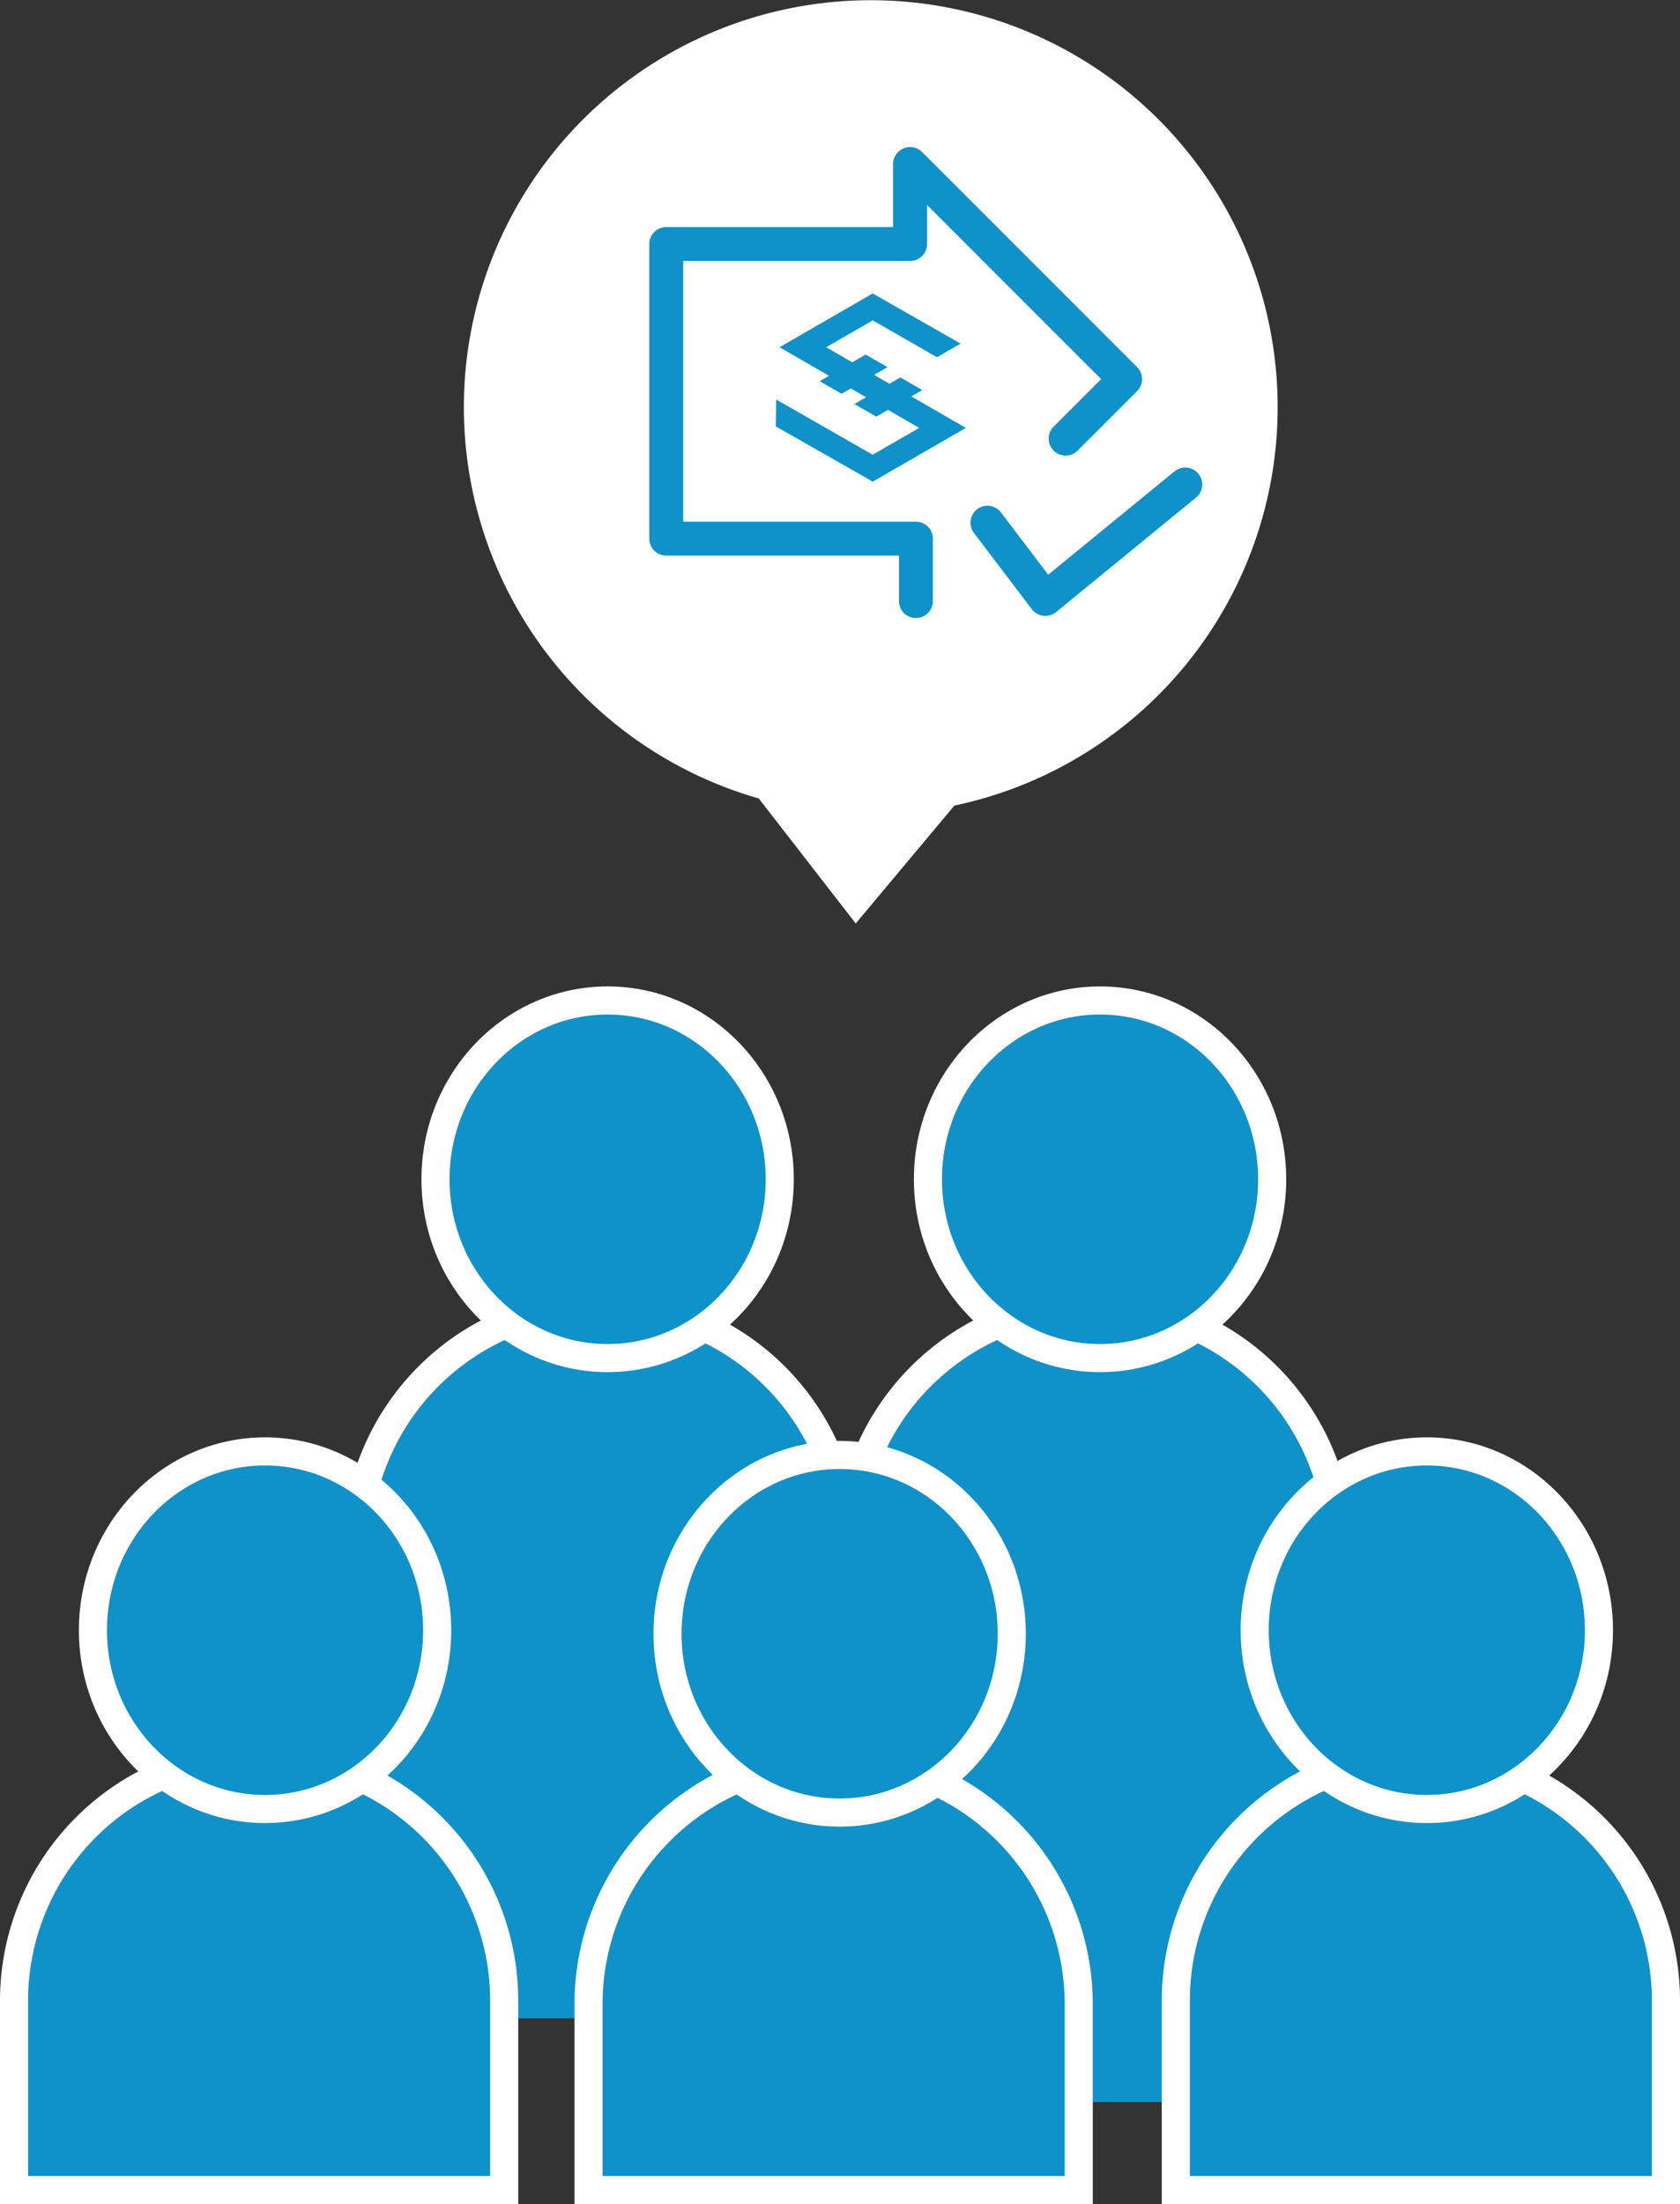 <svg xmlns="http://www.w3.org/2000/svg" viewBox="0 0 288.32 378.18"><rect x="0" y="0" width="288.32" height="378.18" fill="#333333" stroke="none"/><defs><style>.cls-1,.cls-4{fill:#0f91ca;}.cls-1{stroke:#fff;stroke-miterlimit:10;stroke-width:4.82px;}.cls-2{fill:#fff;}.cls-3{fill:none;stroke:#0f91ca;stroke-linecap:round;stroke-linejoin:round;stroke-width:5.82px;}</style></defs><title>资源 21xhdpi</title><g id="图层_2" data-name="图层 2"><g id="图层_1-2" data-name="图层 1"><path class="cls-1" d="M61.2,346.3V265.91a42.06,42.06,0,0,1,42.06-42.06h0a42.06,42.06,0,0,1,42.06,42.06V346.3"/><ellipse class="cls-1" cx="104.28" cy="202.34" rx="29.54" ry="30.68"/><path class="cls-1" d="M145.71,360.66V265.91a42.06,42.06,0,0,1,42.06-42.06h0a42.06,42.06,0,0,1,42.06,42.06v94.76"/><ellipse class="cls-1" cx="188.79" cy="202.34" rx="29.54" ry="30.68"/><path class="cls-1" d="M44.47,301.22h0a42.06,42.06,0,0,1,42.06,42.06v32.49a0,0,0,0,1,0,0H2.41a0,0,0,0,1,0,0V343.28a42.06,42.06,0,0,1,42.06-42.06Z"/><ellipse class="cls-1" cx="45.49" cy="279.71" rx="29.54" ry="30.68"/><path class="cls-1" d="M243.85,301.22h0a42.06,42.06,0,0,1,42.06,42.06v32.49a0,0,0,0,1,0,0H201.79a0,0,0,0,1,0,0V343.28A42.06,42.06,0,0,1,243.85,301.22Z"/><ellipse class="cls-1" cx="244.87" cy="279.71" rx="29.54" ry="30.68"/><path class="cls-1" d="M143.07,301.82h0a42.06,42.06,0,0,1,42.06,42.06v31.89a0,0,0,0,1,0,0H101a0,0,0,0,1,0,0V343.88a42.06,42.06,0,0,1,42.06-42.06Z"/><ellipse class="cls-1" cx="144.1" cy="280.32" rx="29.54" ry="30.68"/><path class="cls-2" d="M219.27,69.83A69.83,69.83,0,1,0,130.22,137l16.64,21.45,16.93-20.23A69.85,69.85,0,0,0,219.27,69.83Z"/><polyline class="cls-3" points="157.19 103.13 157.19 92.42 114.34 92.42 114.34 41.87 156.19 41.87 156.19 28.14 193.09 65.05 182.88 75.26"/><polygon class="cls-4" points="149.78 82.64 133.14 73.16 133.21 68.55 149.77 78.02 157.75 73.42 133.78 59.58 149.77 50.35 164.85 58.95 160.81 61.3 149.78 54.97 141.79 59.58 165.76 73.42 149.78 82.64"/><polygon class="cls-4" points="144.43 67.56 140.67 65.41 148.55 60.84 152.32 62.99 144.43 67.56"/><polygon class="cls-4" points="150.4 71.49 146.63 69.33 154.52 64.76 158.28 66.92 150.4 71.49"/><polyline class="cls-3" points="169.46 89.68 179.4 102.77 203.41 83.13"/></g></g></svg>